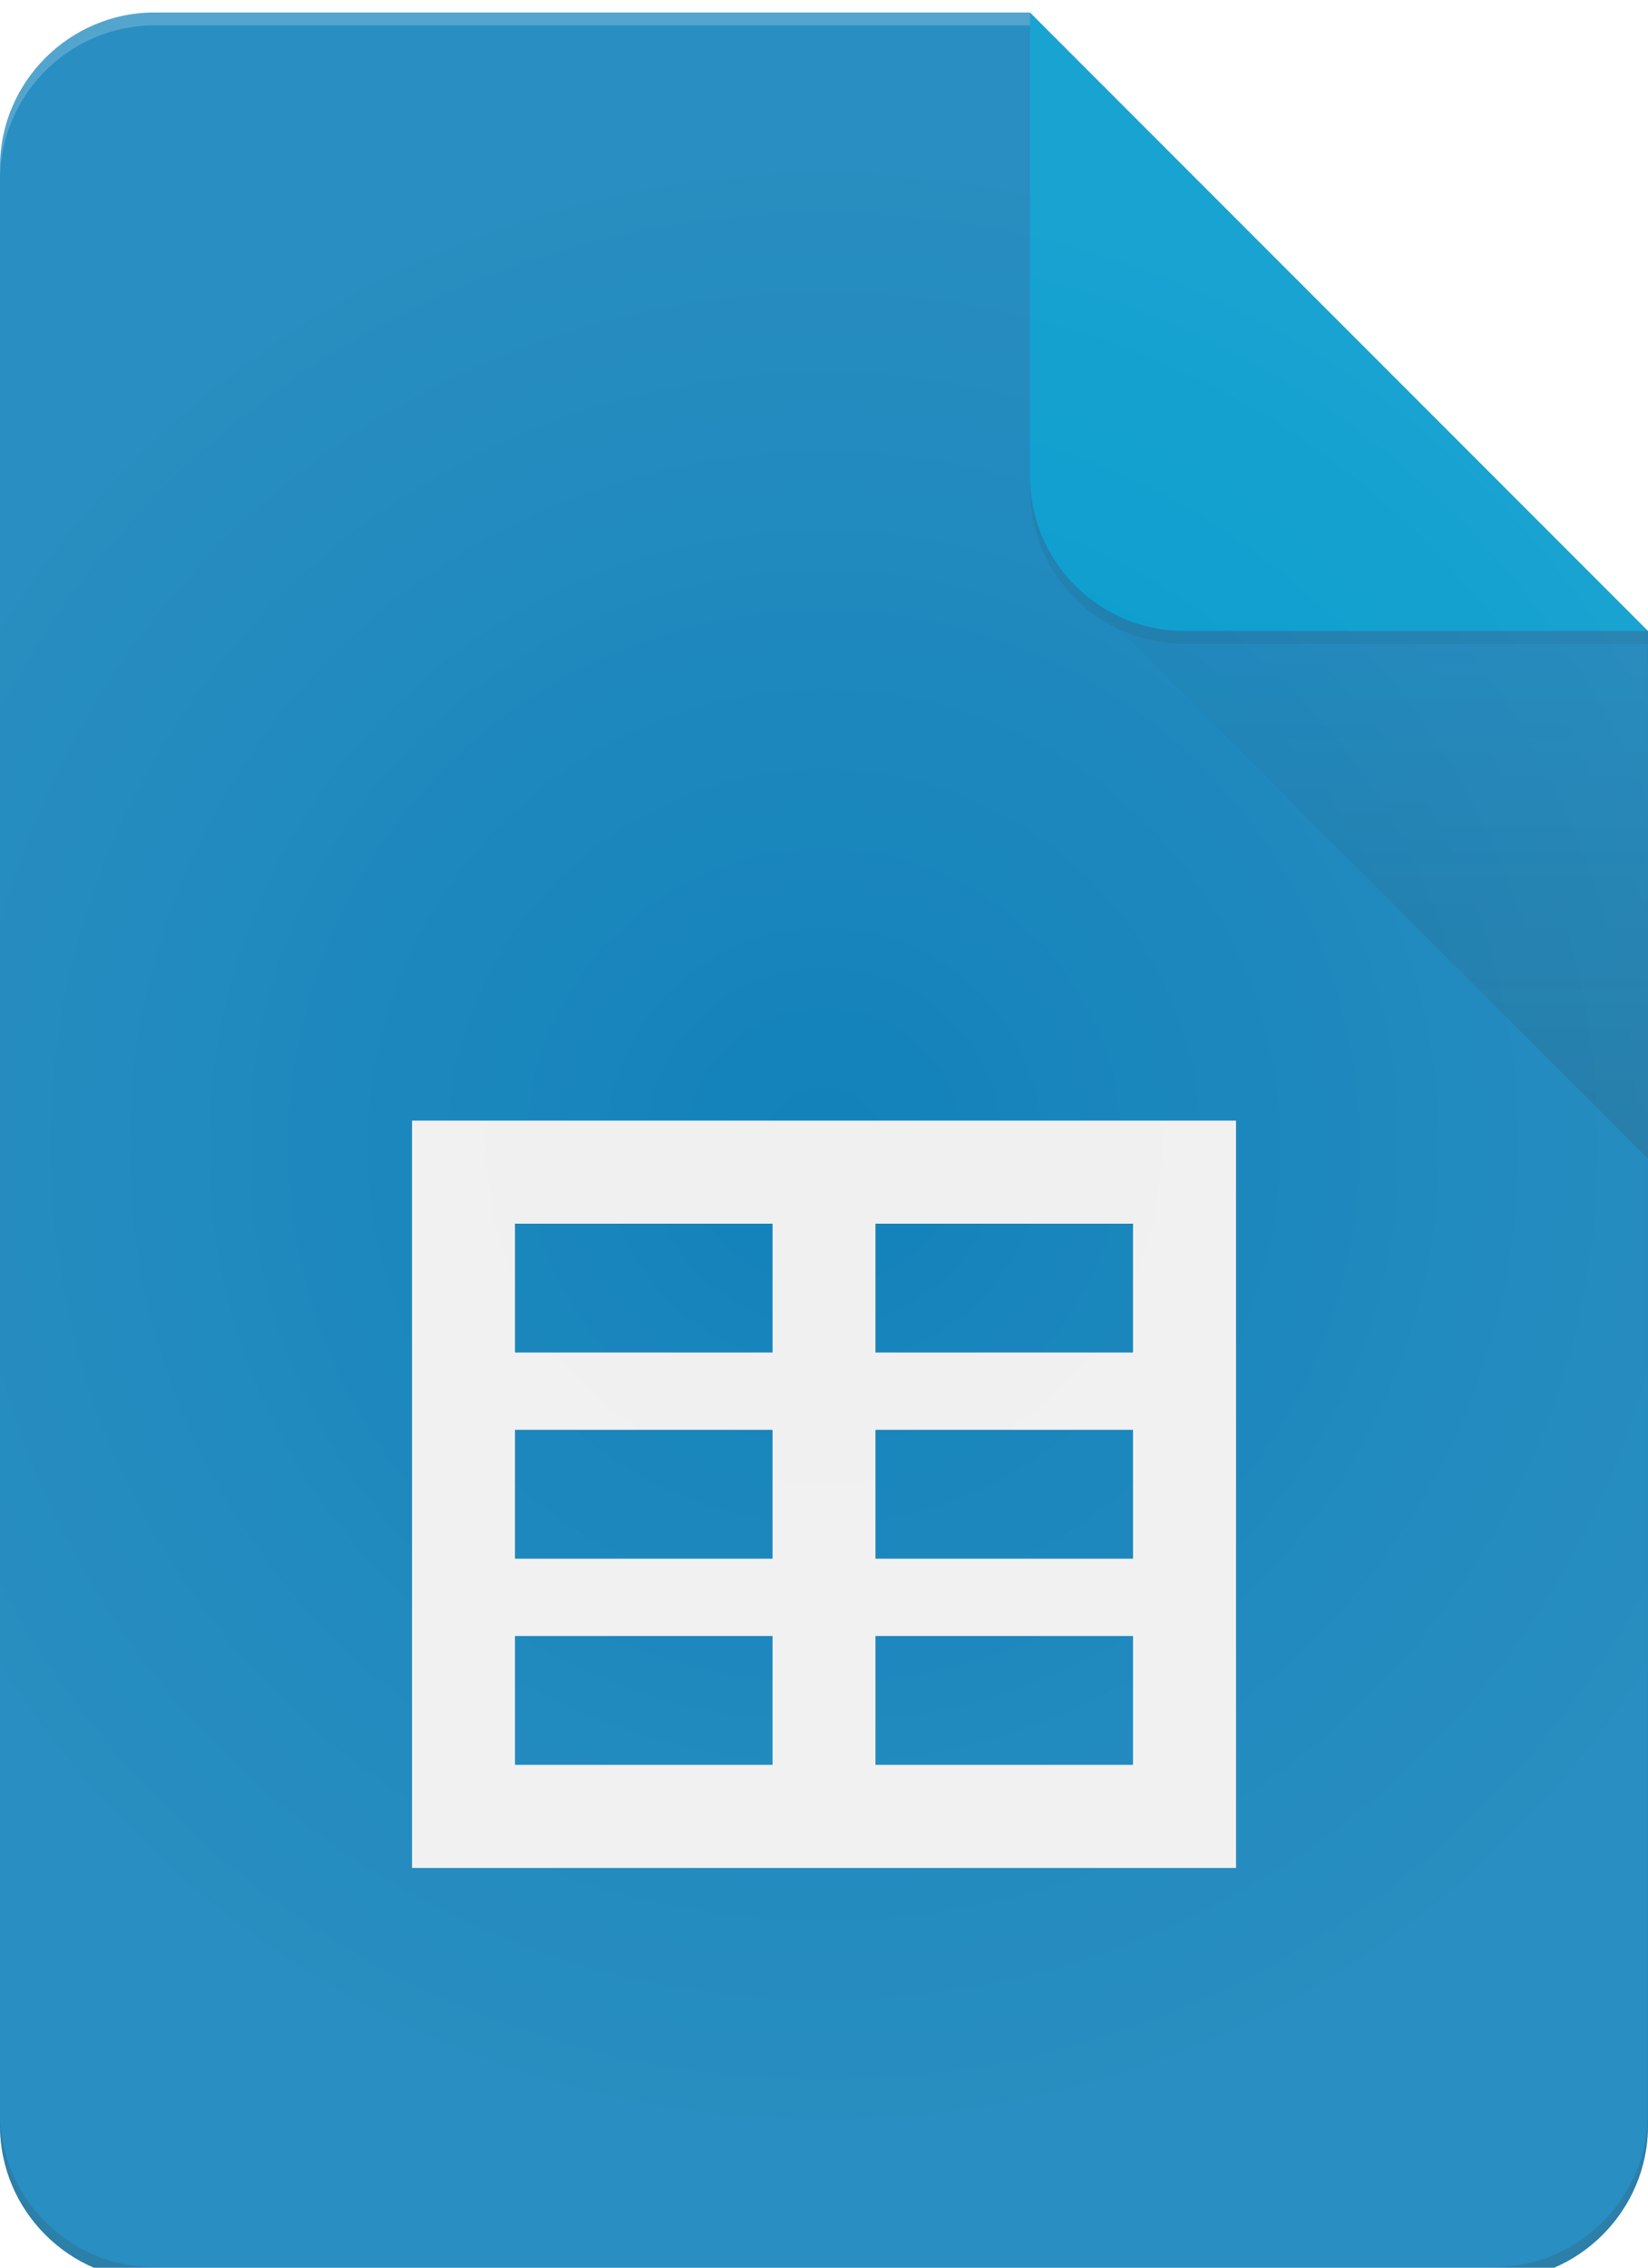 <?xml version="1.0" encoding="utf-8"?>
<!-- Generator: Adobe Illustrator 24.1.2, SVG Export Plug-In . SVG Version: 6.00 Build 0)  -->
<svg version="1.1"
	 id="Layer_1" text-rendering="geometricPrecision" shape-rendering="geometricPrecision" image-rendering="optimizeQuality"
	 xmlns="http://www.w3.org/2000/svg" xmlns:xlink="http://www.w3.org/1999/xlink" x="0px" y="0px" viewBox="0 0 5957.8 8192"
	 style="enable-background:new 0 0 5957.8 8192;" xml:space="preserve">
<style type="text/css">
	.st0{fill:#1282BA;}
	.st1{fill:#F0F0F0;}
	.st2{fill-rule:evenodd;clip-rule:evenodd;fill:url(#SVGID_1_);filter:url(#Adobe_OpacityMaskFilter);}
	.st3{mask:url(#c_1_);fill:url(#SVGID_2_);}
	.st4{fill:#0099CC;}
	.st5{fill:#FFFFFF;fill-opacity:0.2;}
	.st6{fill:#263138;fill-opacity:0.2;}
	.st7{fill:#263138;fill-opacity:0.102;}
	.st8{fill-rule:evenodd;clip-rule:evenodd;fill:url(#SVGID_3_);filter:url(#Adobe_OpacityMaskFilter_1_);}
	.st9{mask:url(#e_1_);fill:url(#SVGID_4_);}
</style>
<g>
	<path class="st0" d="M3723.6,45.2h-3165C251.3,45.2,0,296.5,0,603.8v7074.9c0,307.3,251.3,558.6,558.6,558.6h4840.6
		c307.3,0,558.6-251.3,558.6-558.6V2279.4l-1303.2-930.9L3723.6,45.2z"/>
	<path class="st1" d="M1489.5,4048.2v2699.8h2979V4048.2H1489.5z M2792.8,6375.5h-931V5910h931V6375.5z M2792.8,5630.8h-931v-465.6
		h931V5630.8z M2792.8,4885.9h-931v-465.4h931V4885.9z M4096,6375.5h-931V5910h931V6375.5z M4096,5630.8h-931v-465.6h931V5630.8z
		 M4096,4885.9h-931v-465.4h931V4885.9z"/>
	<defs>
		<filter id="Adobe_OpacityMaskFilter" filterUnits="userSpaceOnUse" x="3887.1" y="2116" width="2070.7" height="2070.4">
			<feColorMatrix  type="matrix" values="1 0 0 0 0  0 1 0 0 0  0 0 1 0 0  0 0 0 1 0"/>
		</filter>
	</defs>
	<mask maskUnits="userSpaceOnUse" x="3887.1" y="2116" width="2070.7" height="2070.4" id="c_1_">
		
			<linearGradient id="SVGID_1_" gradientUnits="userSpaceOnUse" x1="84041.805" y1="75763.711" x2="84041.805" y2="-9174.494" gradientTransform="matrix(2.457602e-02 0 0 -2.457602e-02 2857.017 4147.893)">
			<stop  offset="0" style="stop-color:#FFFFFF;stop-opacity:2.000000e-02"/>
			<stop  offset="1" style="stop-color:#FFFFFF;stop-opacity:0.2"/>
		</linearGradient>
		<path class="st2" d="M3883.4,2112.3h2078.1v2434.6H3883.4V2112.3z"/>
	</mask>
	
		<linearGradient id="SVGID_2_" gradientUnits="userSpaceOnUse" x1="84041.805" y1="71813.305" x2="84041.805" y2="-5223.494" gradientTransform="matrix(2.457602e-02 0 0 -2.457602e-02 2857.017 4147.893)">
		<stop  offset="0" style="stop-color:#263138"/>
		<stop  offset="1" style="stop-color:#263138"/>
	</linearGradient>
	<path class="st3" d="M3887.1,2116l2070.7,2070.4v-1907L3887.1,2116z"/>
	<path class="st4" d="M3723.6,45.2v1675.7c0,308.6,250,558.5,558.5,558.5h1675.7L3723.6,45.2z"/>
	<path class="st5" d="M558.6,45.2C251.3,45.2,0,296.5,0,603.8v46.5C0,343.1,251.3,91.8,558.6,91.8h3165V45.2L558.6,45.2L558.6,45.2z
		"/>
	<path class="st6" d="M5399.2,8190.8H558.6C251.3,8190.8,0,7939.3,0,7632.2v46.4c0,307.3,251.3,558.6,558.6,558.6h4840.6
		c307.3,0,558.6-251.3,558.6-558.6v-46.4C5957.8,7939.4,5706.5,8190.8,5399.2,8190.8z"/>
	<path class="st7" d="M4282.1,2279.4c-308.5,0-558.5-249.9-558.5-558.5v46.5c0,308.6,250,558.5,558.5,558.5h1675.7v-46.5H4282.1z"/>
	<defs>
		<filter id="Adobe_OpacityMaskFilter_1_" filterUnits="userSpaceOnUse" x="0" y="45.2" width="5957.8" height="8192">
			<feColorMatrix  type="matrix" values="1 0 0 0 0  0 1 0 0 0  0 0 1 0 0  0 0 0 1 0"/>
		</filter>
	</defs>
	<mask maskUnits="userSpaceOnUse" x="0" y="45.2" width="5957.8" height="8192" id="e_1_">
		
			<radialGradient id="SVGID_3_" cx="4959.301" cy="272.006" r="145870.422" gradientTransform="matrix(2.457602e-02 0 0 -2.457602e-02 2857.017 4147.893)" gradientUnits="userSpaceOnUse">
			<stop  offset="0" style="stop-color:#FFFFFF;stop-opacity:0"/>
			<stop  offset="1" style="stop-color:#FFFFFF;stop-opacity:9.800000e-02"/>
		</radialGradient>
		<path class="st8" d="M-3.7,41.5h5965.2v8199.4H-3.7V41.5z"/>
	</mask>
	
		<radialGradient id="SVGID_4_" cx="-106555.352" cy="156938.109" r="166667" gradientTransform="matrix(2.457602e-02 0 0 -2.457602e-02 2857.017 4147.893)" gradientUnits="userSpaceOnUse">
		<stop  offset="0" style="stop-color:#FFFFFF"/>
		<stop  offset="1" style="stop-color:#FFFFFF"/>
	</radialGradient>
	<path class="st9" d="M3723.6,45.2h-3165C251.3,45.2,0,296.5,0,603.8v7074.8c0,307.3,251.3,558.6,558.6,558.6h4840.6
		c307.3,0,558.6-251.3,558.6-558.6V2279.4L3723.6,45.2z"/>
</g>
</svg>
